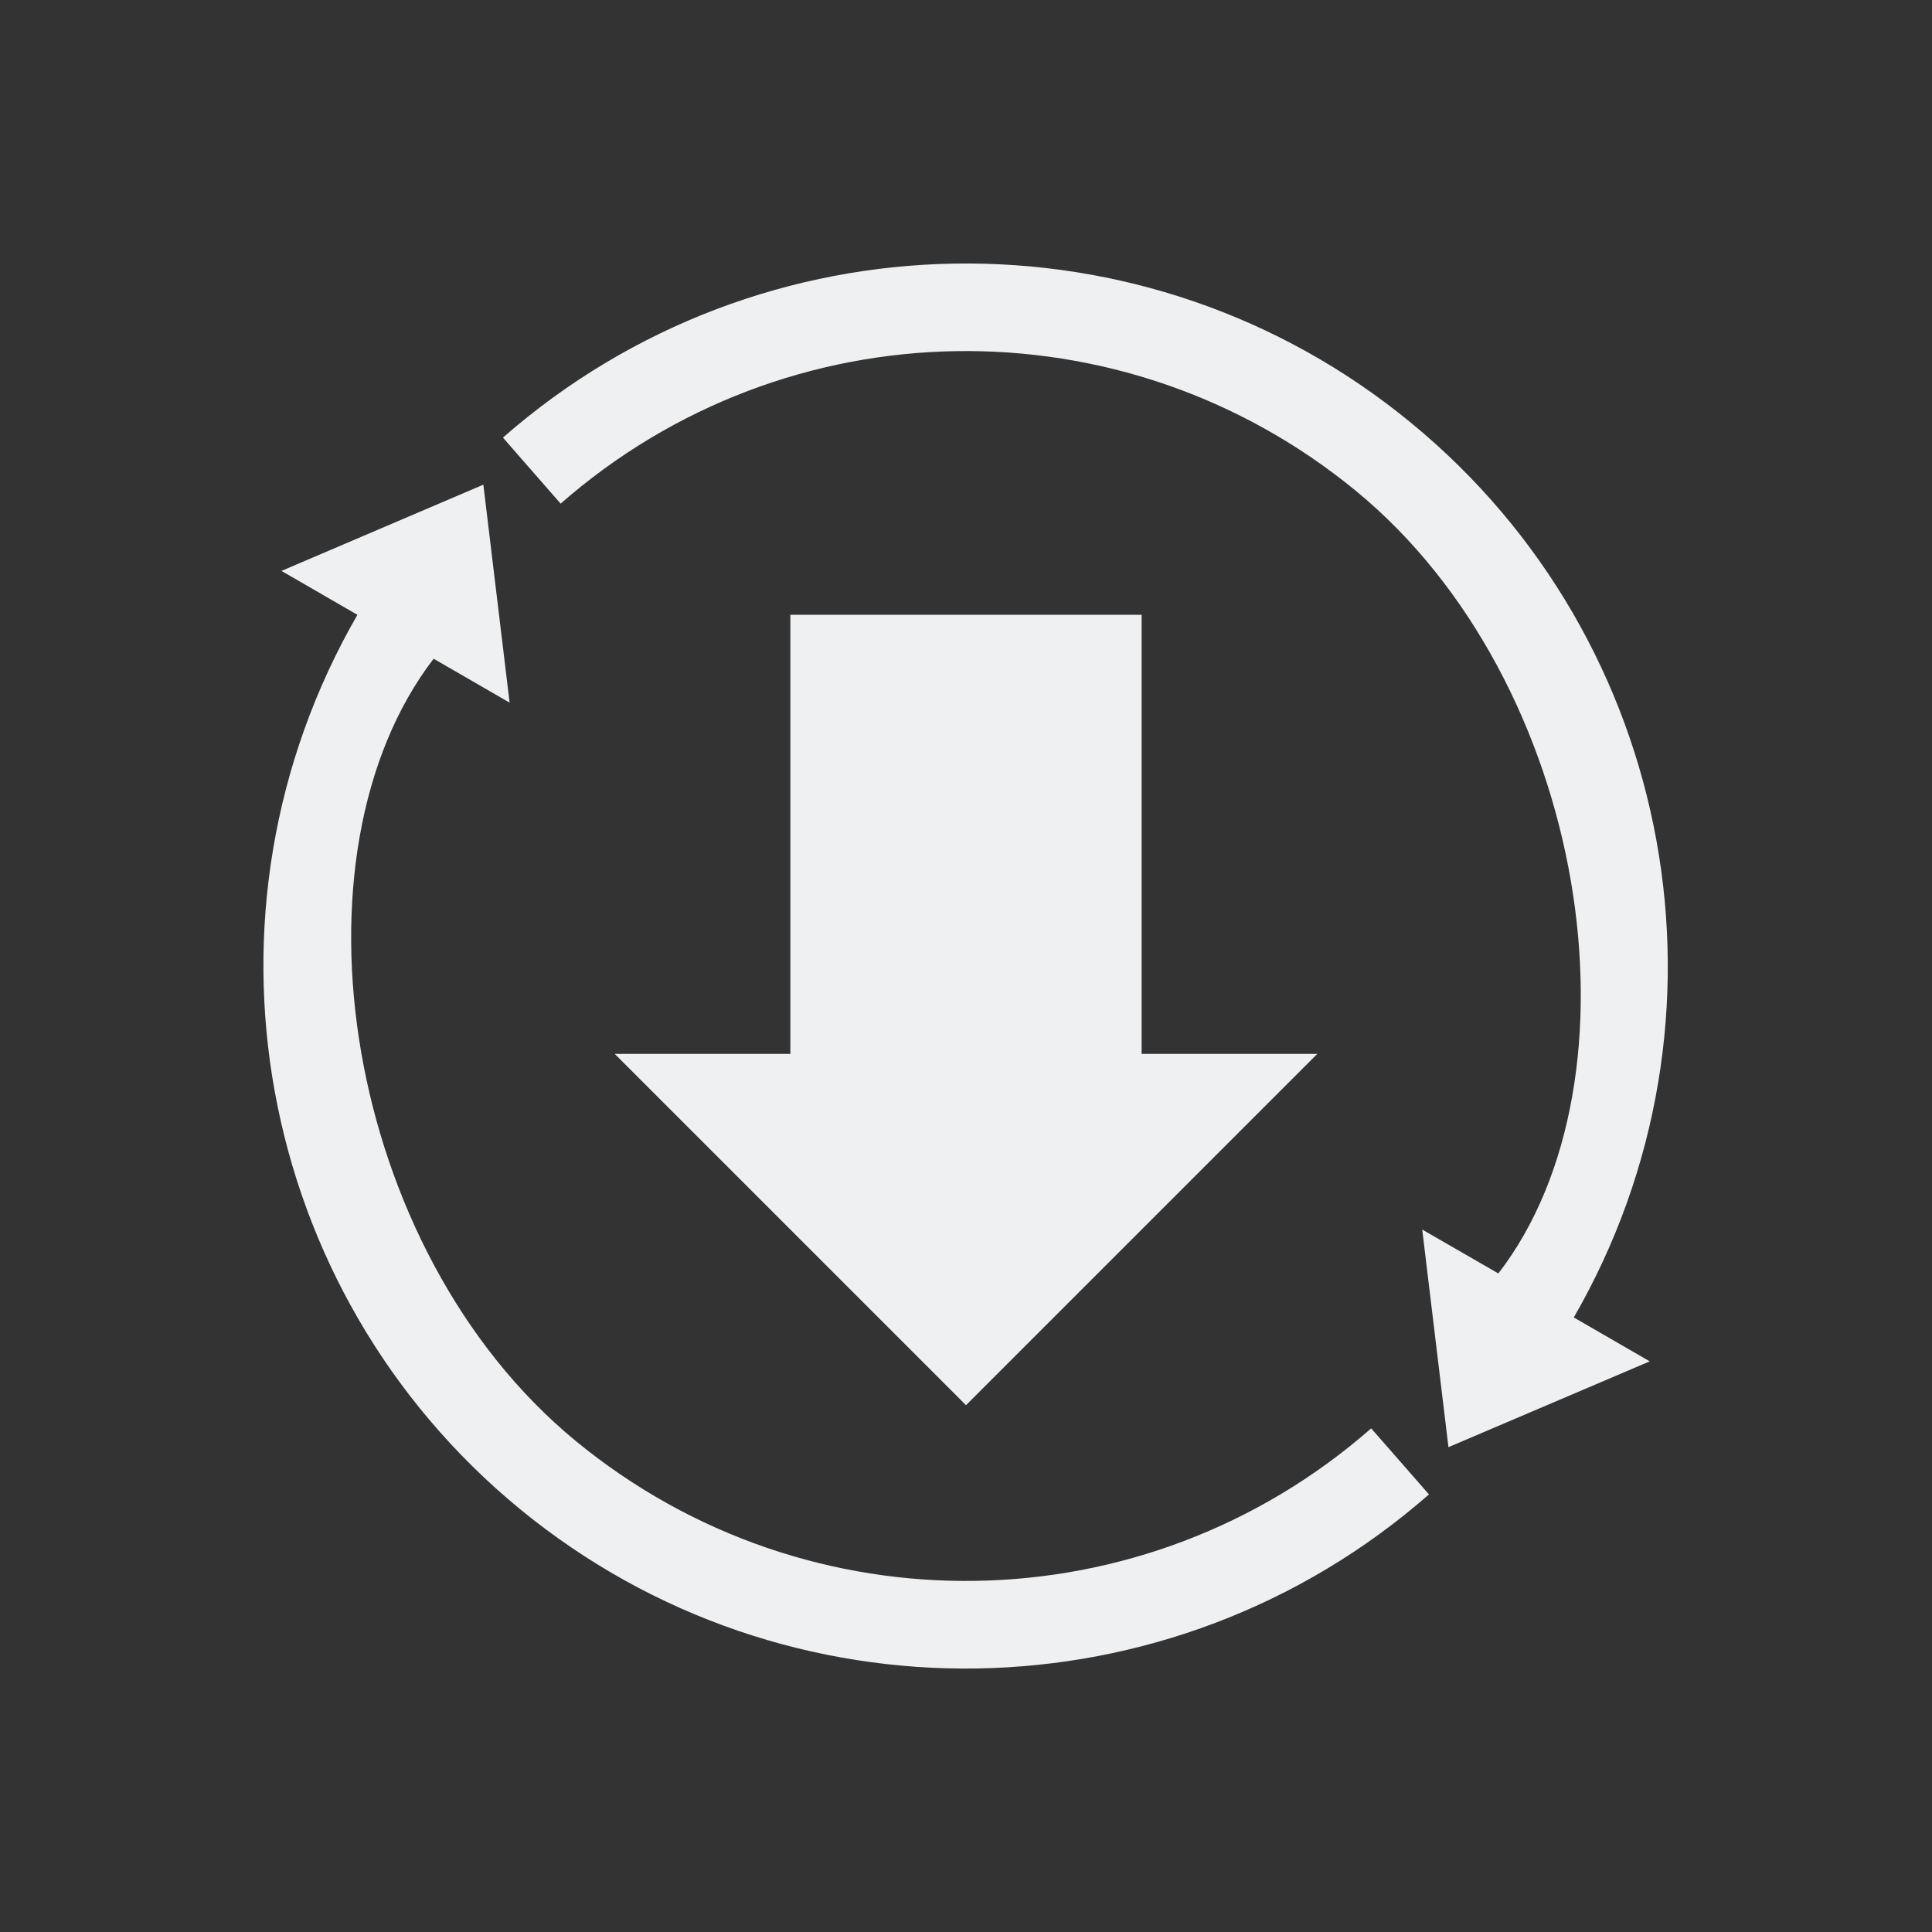 <svg xmlns="http://www.w3.org/2000/svg" viewBox="0 0 22 22">
  <rect x="0" y="0" width="22" height="22" fill="#333333" stroke="none"/>
  <defs id="defs3051">
    <style type="text/css" id="current-color-scheme">
      .ColorScheme-Text {
        color:#eff0f1;
      }
      </style>
  </defs>
      <path
         style="opacity:1;fill:currentColor;fill-opacity:1;stroke:none"
         d="M 11.127,18.999 C 9.285,19.029 7.434,18.426 5.922,17.185 2.899,14.703 2.115,10.389 4.07,7.001 l -0.865,-0.5 2.299,-0.982 0.299,2.482 -0.865,-0.5 c -1.714,2.23 -1.029,6.734 1.621,8.91 2.65,2.176 6.476,2.114 9.055,-0.146 l 0.658,0.752 c -1.471,1.289 -3.303,1.952 -5.145,1.982 z m 5.367,-2.518 -0.299,-2.48 0.867,0.5 c 1.714,-2.222 1.027,-6.736 -1.623,-8.912 -2.65,-2.176 -6.476,-2.114 -9.055,0.146 L 5.727,4.983 c 2.941,-2.578 7.326,-2.65 10.342,-0.167 3.023,2.482 3.807,6.798 1.852,10.186 l 0.865,0.5 -2.299,0.98 z M 11,16.001 l -4,-4 2,0 0,-5 4,0 0,5 2,0 -4,4 z"
         class="ColorScheme-Text" />
</svg>

